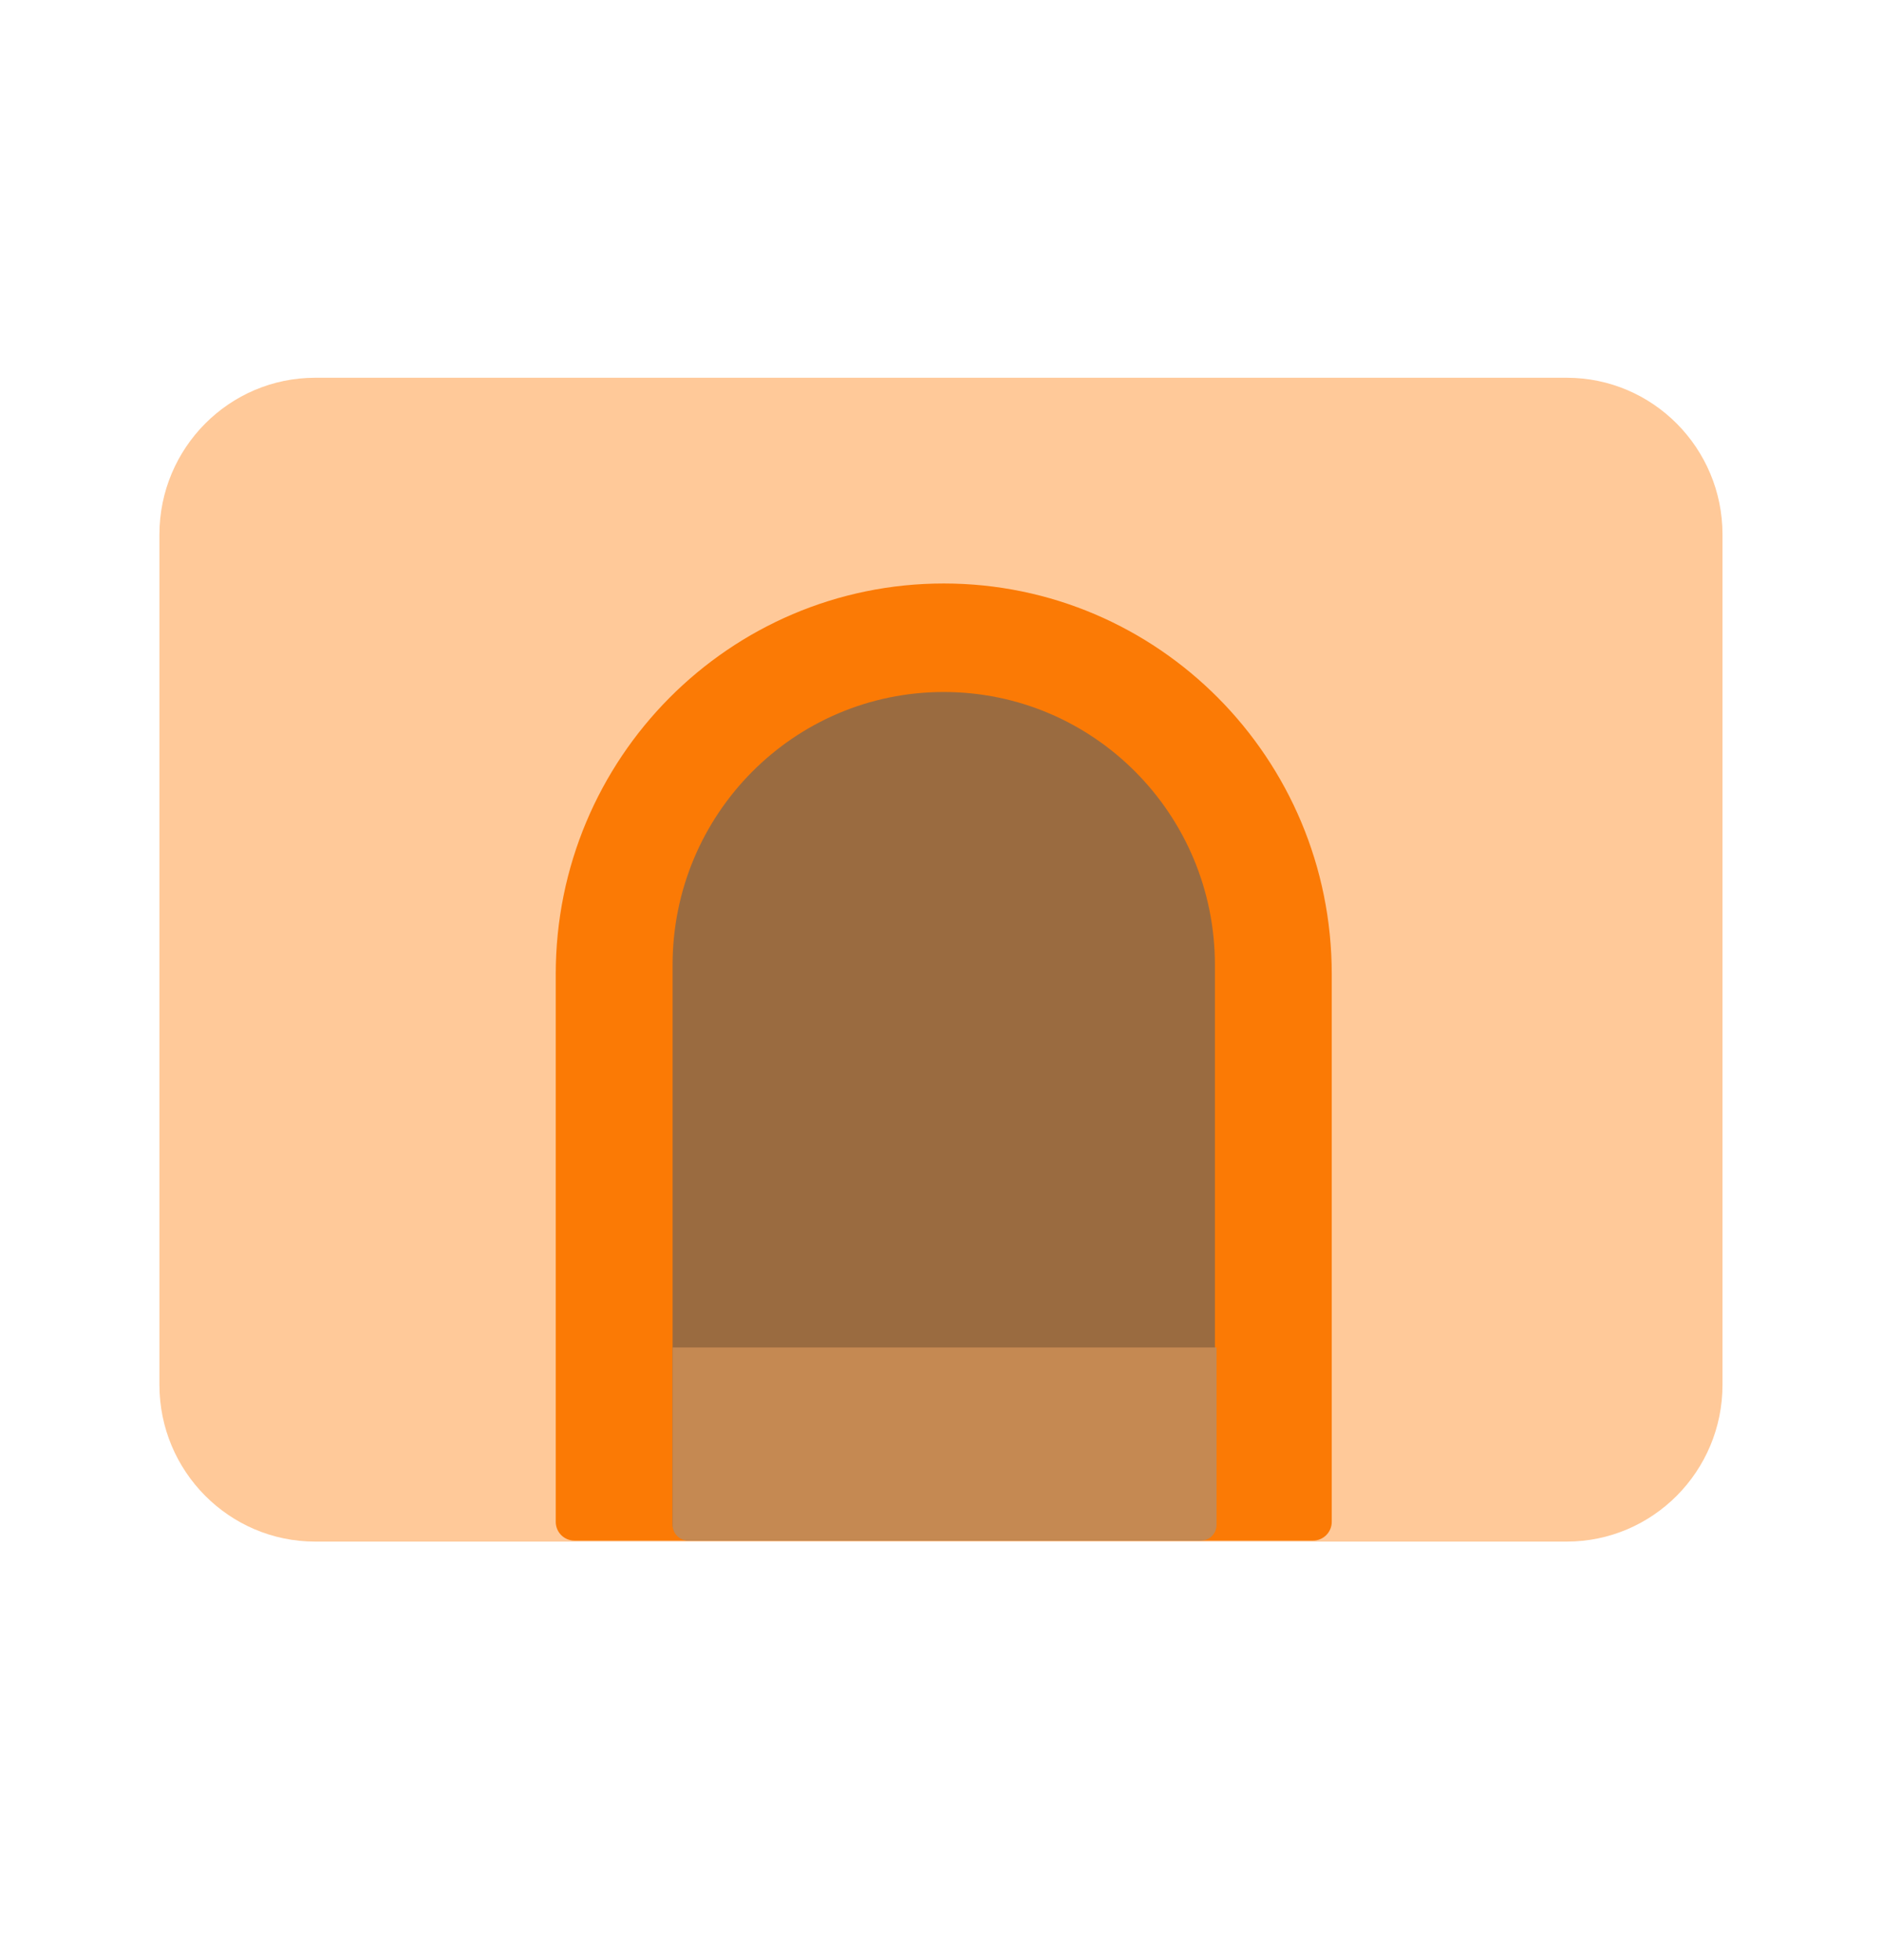 <svg width="24" height="25" viewBox="0 0 24 25" fill="none" xmlns="http://www.w3.org/2000/svg">
<path d="M2.033 6.818C2.033 5.714 2.923 4.818 4.02 4.818H19.979C21.076 4.818 21.966 5.714 21.966 6.818V17.662C21.966 18.766 21.076 19.662 19.979 19.662H4.02C2.923 19.662 2.033 18.766 2.033 17.662V6.818Z" fill="#FFC999"/>
<path d="M7.087 12.424C7.087 9.673 9.302 7.442 12.035 7.442C14.768 7.442 16.983 9.673 16.983 12.424V19.41C16.983 19.542 16.876 19.649 16.745 19.649H7.325C7.193 19.649 7.087 19.542 7.087 19.41V12.424Z" fill="#FB7A05"/>
<path d="M8.577 12.307C8.577 10.384 10.125 8.826 12.035 8.826C13.945 8.826 15.493 10.384 15.493 12.307V19.437C15.493 19.554 15.398 19.649 15.282 19.649H8.788C8.672 19.649 8.577 19.554 8.577 19.437V12.307Z" fill="#9A6B40"/>
<path d="M8.577 17.186H15.514V19.449C15.514 19.559 15.425 19.649 15.315 19.649H8.776C8.666 19.649 8.577 19.559 8.577 19.449V17.186Z" fill="#C58952"/>
</svg>
